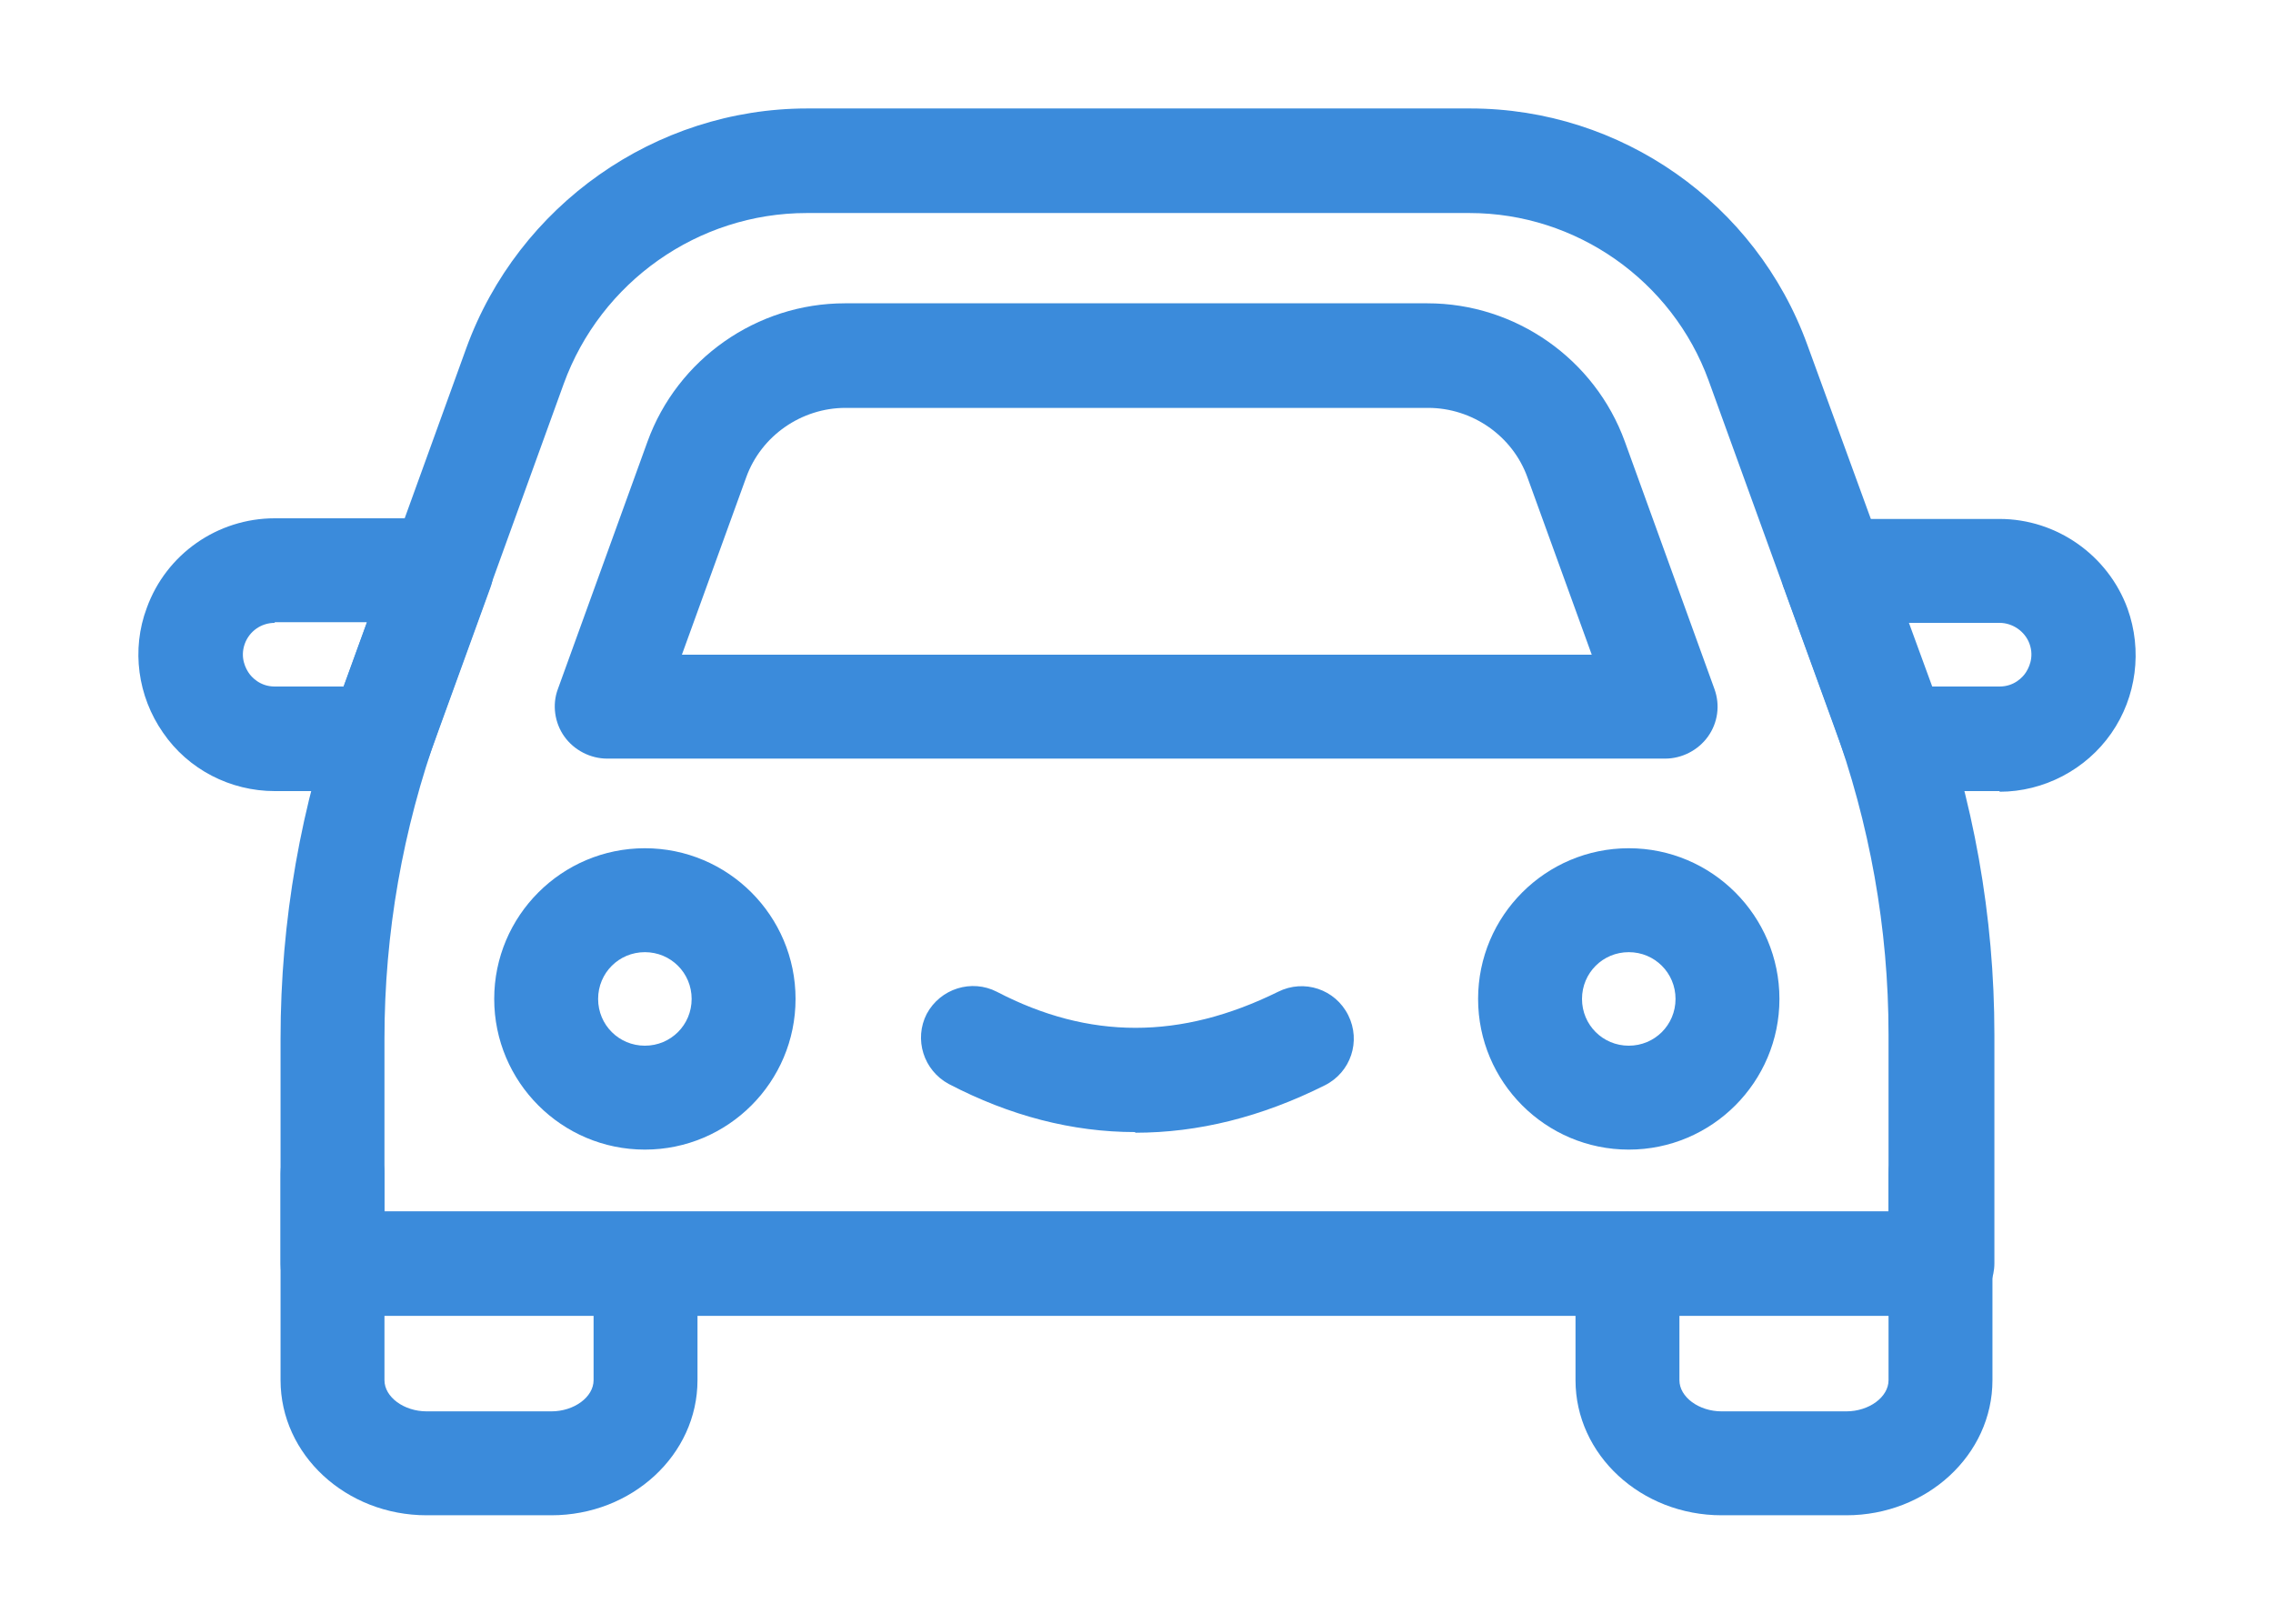 <?xml version="1.0" encoding="UTF-8"?>
<svg id="Layer_1" xmlns="http://www.w3.org/2000/svg" version="1.1" viewBox="0 0 350 250">
  <!-- Generator: Adobe Illustrator 29.0.0, SVG Export Plug-In . SVG Version: 2.1.0 Build 186)  -->
  <defs>
    <style>
      .st0 {
        fill: #3b8bdb;
      }
    </style>
  </defs>
  <path class="st0" d="M298.8,202.6H51.2c-4.4,0-8-3.6-8-8v-34.7c0-18.1,3.1-36,9.3-53l19.3-53.3c8-22,29.1-36.9,52.5-36.9h102.1c23.2,0,44,14.6,51.9,36.4l11.6,31.8c0,.2.1.3.2.5l7.5,20.5c6.3,17.2,9.5,35.2,9.5,53.4v35.2c0,4.4-3.6,8-8,8ZM59.2,186.5h231.6v-27.2c0-16.4-2.9-32.5-8.5-47.9l-7.4-20.3c0-.2-.1-.3-.2-.5l-11.6-32c-5.6-15.4-20.4-25.8-36.8-25.8h-102.1c-16.7,0-31.7,10.6-37.4,26.3l-19.3,53.3c-5.5,15.3-8.3,31.3-8.3,47.5v26.7Z"/>
  <path class="st0" d="M256.5,116.8H93.5c-2.6,0-5.1-1.3-6.6-3.4s-1.9-4.9-1-7.3l13.8-38.1c4.6-12.7,16.8-21.3,30.4-21.3h89.7c13.6,0,25.8,8.6,30.4,21.3l13.8,38.1c.9,2.5.5,5.2-1,7.3s-4,3.4-6.6,3.4ZM105,100.8h140.1l-9.9-27.3c-2.3-6.4-8.5-10.7-15.3-10.7h-89.7c-6.8,0-13,4.3-15.3,10.7l-9.9,27.3Z"/>
  <path class="st0" d="M58.5,121.8h-16.2c-6.8,0-13.3-3.3-17.2-9-3.9-5.6-4.9-12.8-2.5-19.2,3-8.3,10.9-13.8,19.7-13.8h25.6c2.6,0,5.1,1.3,6.6,3.4,1.5,2.1,1.9,4.9,1,7.3l-9.4,25.9c-1.1,3.2-4.2,5.3-7.6,5.3ZM42.3,95.9c-2.1,0-3.9,1.3-4.6,3.2-.8,2.2.2,3.9.6,4.5.4.6,1.7,2.1,4,2.1h10.6l3.6-9.9h-14.2Z"/>
  <path class="st0" d="M307.9,121.8h-16.2c-3.4,0-6.4-2.1-7.6-5.3l-9.4-25.9c-.9-2.5-.5-5.2,1-7.3,1.5-2.1,4-3.4,6.6-3.4h25.6c8.8,0,16.7,5.6,19.7,13.8,2.3,6.4,1.4,13.6-2.5,19.2-3.9,5.6-10.4,9-17.2,9ZM297.3,105.7h10.6c2.3,0,3.6-1.5,4-2.1.4-.6,1.4-2.3.6-4.5-.7-1.9-2.6-3.2-4.6-3.2h-14.2l3.6,9.9Z"/>
  <path class="st0" d="M84.9,233.3h-19.2c-12.4,0-22.5-9.3-22.5-20.8v-31.8c0-4.4,3.6-8,8-8s8,3.6,8,8v31.8c0,2.6,3,4.8,6.5,4.8h19.2c3.5,0,6.5-2.2,6.5-4.8v-17.9c0-4.4,3.6-8,8-8s8,3.6,8,8v17.9c0,11.5-10.1,20.8-22.5,20.8Z"/>
  <path class="st0" d="M284.3,233.3h-19.2c-12.4,0-22.5-9.3-22.5-20.8v-17.9c0-4.4,3.6-8,8-8s8,3.6,8,8v17.9c0,2.6,3,4.8,6.5,4.8h19.2c3.5,0,6.5-2.2,6.5-4.8v-31.8c0-4.4,3.6-8,8-8s8,3.6,8,8v31.8c0,11.5-10.1,20.8-22.5,20.8Z"/>
  <path class="st0" d="M250.8,177c-12.8,0-23.2-10.4-23.2-23.2s10.4-23.2,23.2-23.2,23.2,10.4,23.2,23.2-10.4,23.2-23.2,23.2ZM250.8,146.6c-4,0-7.2,3.2-7.2,7.2s3.2,7.2,7.2,7.2,7.2-3.2,7.2-7.2-3.2-7.2-7.2-7.2Z"/>
  <path class="st0" d="M99.3,177c-12.8,0-23.2-10.4-23.2-23.2s10.4-23.2,23.2-23.2,23.2,10.4,23.2,23.2-10.4,23.2-23.2,23.2ZM99.3,146.6c-4,0-7.2,3.2-7.2,7.2s3.2,7.2,7.2,7.2,7.2-3.2,7.2-7.2-3.2-7.2-7.2-7.2Z"/>
  <path class="st0" d="M174.8,174.3c-9.7,0-19.3-2.5-28.7-7.4-3.9-2.1-5.4-6.9-3.4-10.8,2.1-3.9,6.9-5.4,10.8-3.4,14.2,7.4,28.3,7.4,43.3,0,4-2,8.8-.4,10.8,3.6,2,4,.4,8.8-3.6,10.8-9.8,4.9-19.5,7.3-29.2,7.3Z"/>
</svg>